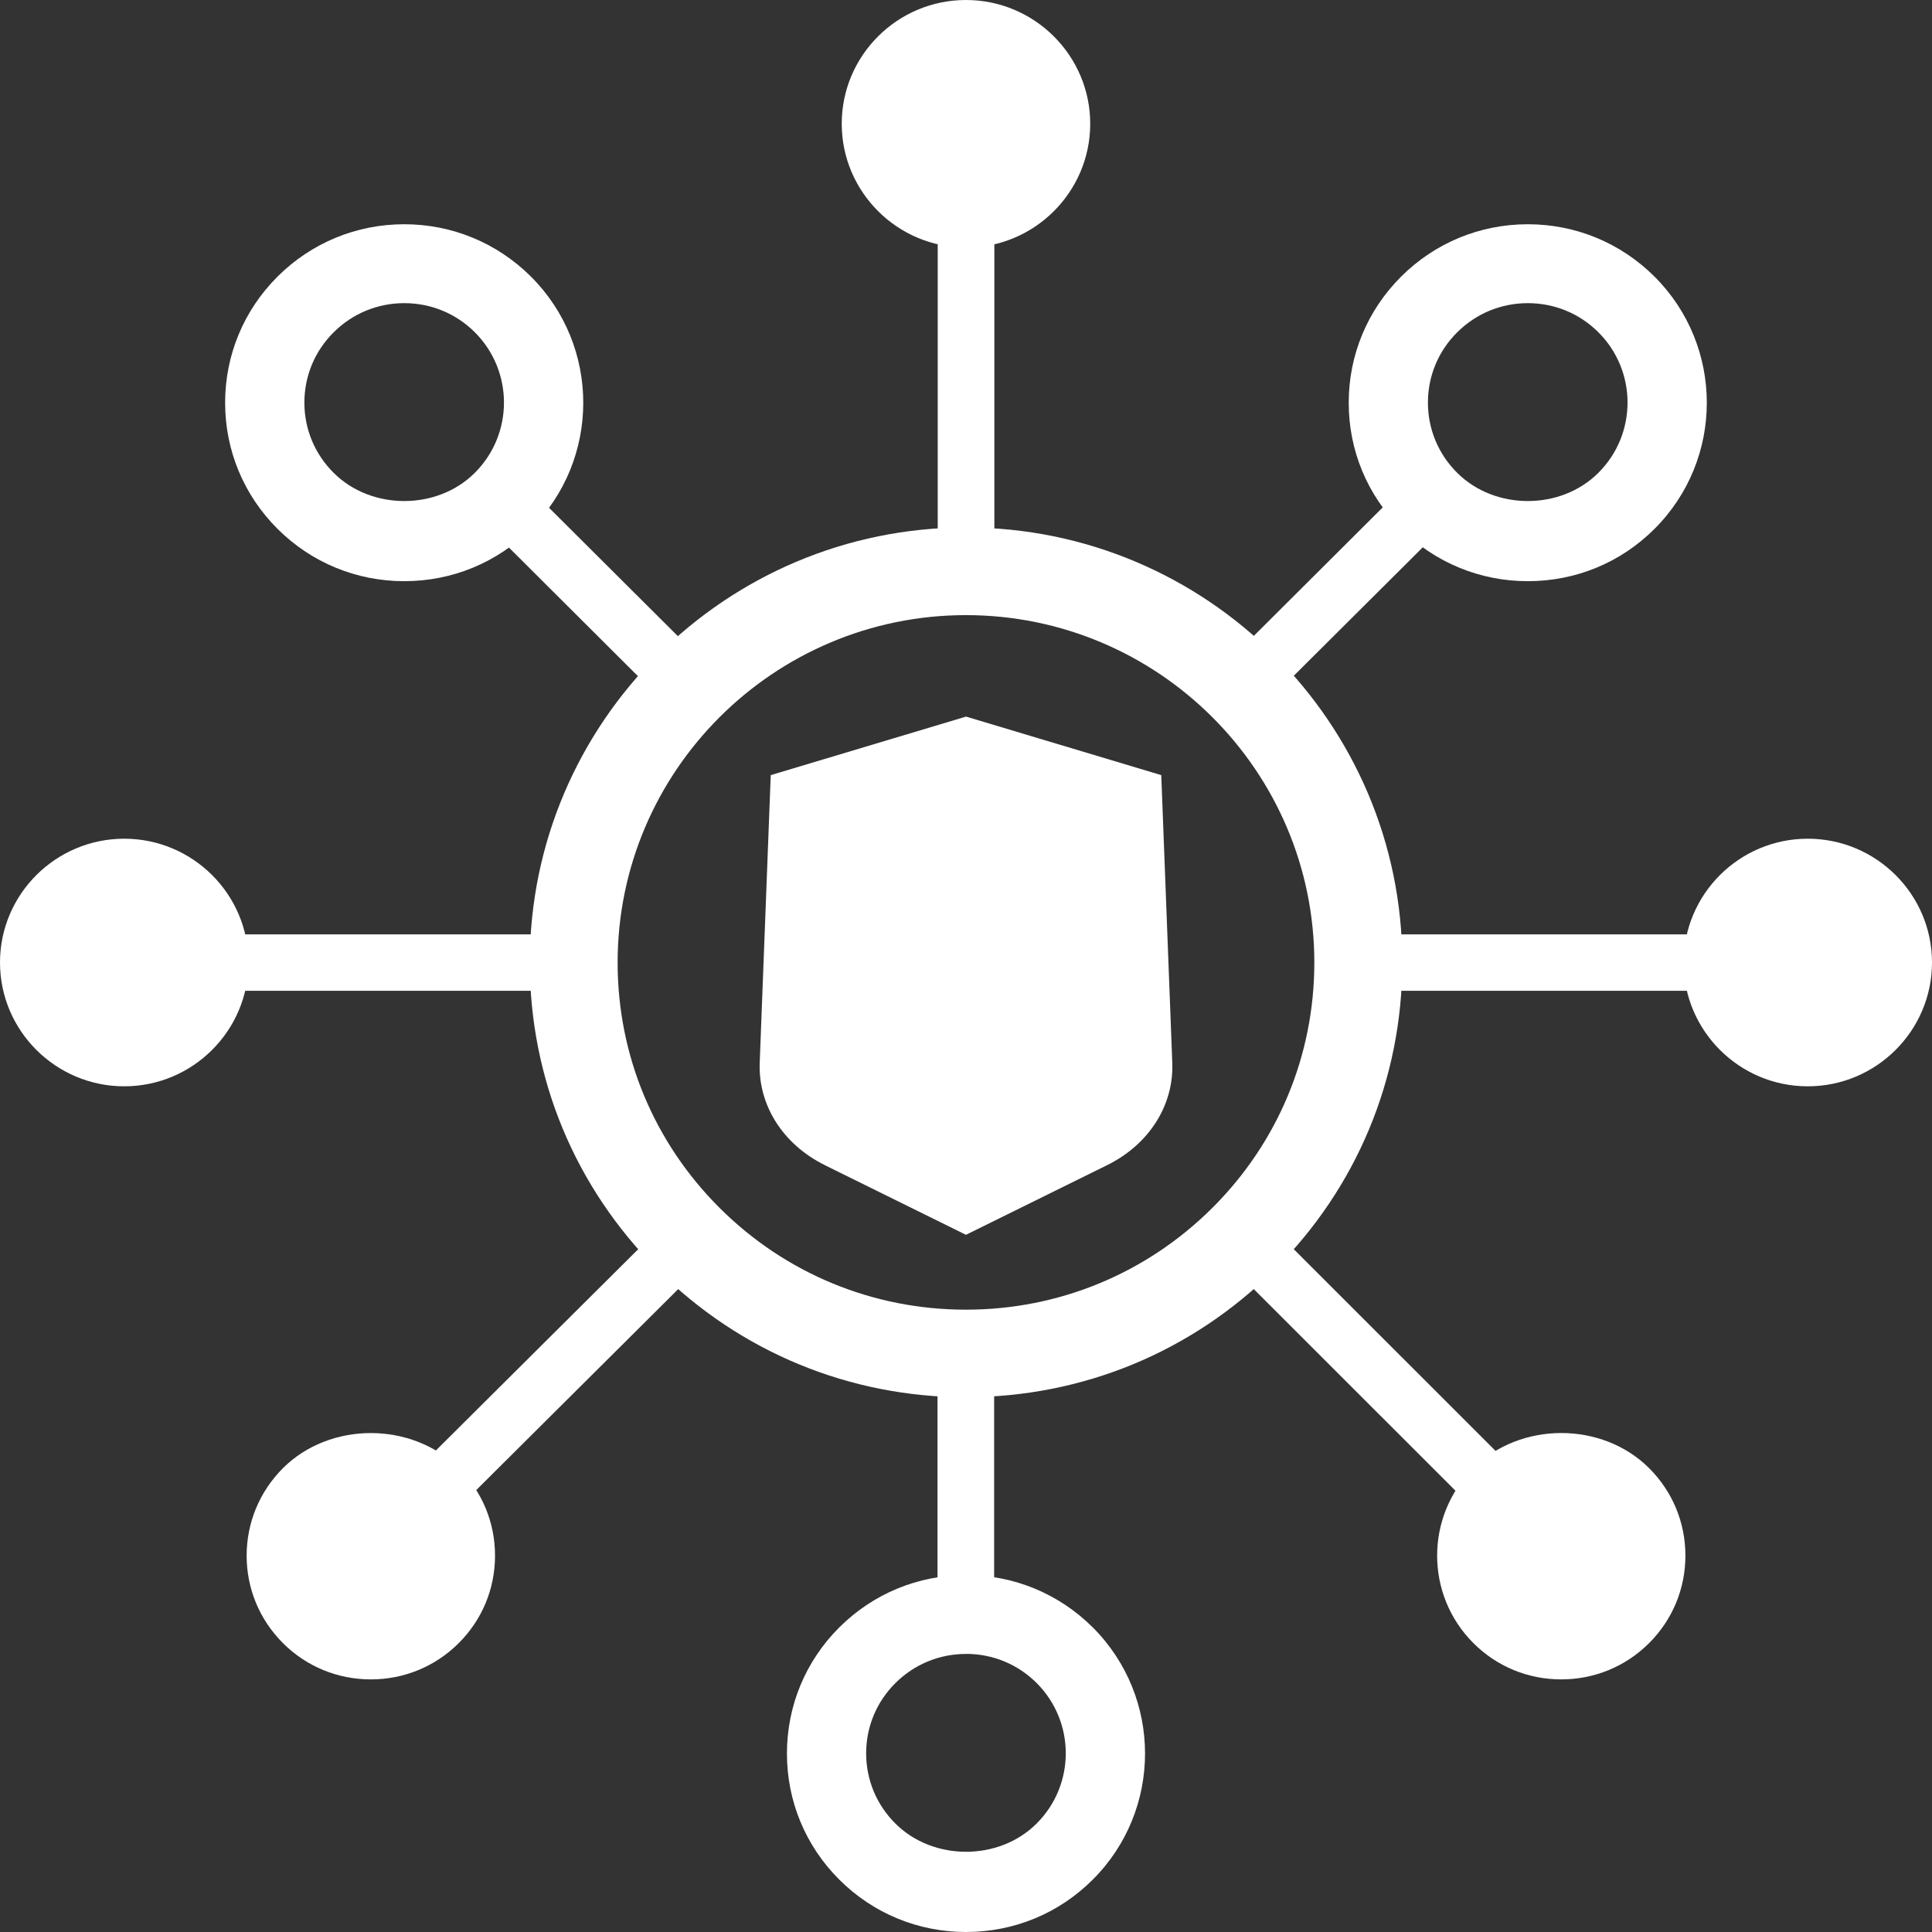 <svg width="44" height="44" viewBox="0 0 44 44" fill="none" xmlns="http://www.w3.org/2000/svg">
<rect x="0" y="0" width="44" height="44" fill="#333333" stroke="none"/>
<path d="M22.001 31.821C19.35 31.821 16.855 30.792 14.977 28.92C13.099 27.047 12.066 24.564 12.066 21.92C12.066 16.458 16.522 12.013 22.001 12.013C27.48 12.013 31.936 16.458 31.936 21.92C31.936 24.562 30.901 27.047 29.024 28.919C27.146 30.79 24.652 31.82 22.001 31.82V31.821ZM22.001 14.009C17.625 14.009 14.066 17.558 14.066 21.922C14.066 24.031 14.892 26.017 16.39 27.511C17.89 29.005 19.881 29.827 21.999 29.827C24.117 29.827 26.108 29.003 27.608 27.511C29.108 26.017 29.933 24.031 29.933 21.922C29.933 17.558 26.373 14.009 21.997 14.009H22.001Z" fill="white"/>
<path d="M12.288 22.564H5.181C4.824 22.564 4.536 22.277 4.536 21.922C4.536 21.567 4.824 21.279 5.181 21.279H12.288C12.643 21.279 12.932 21.567 12.932 21.922C12.932 22.277 12.644 22.564 12.288 22.564Z" fill="white"/>
<path d="M38.829 22.564H31.714C31.359 22.564 31.069 22.277 31.069 21.922C31.069 21.567 31.357 21.279 31.714 21.279H38.829C39.184 21.279 39.474 21.567 39.474 21.922C39.474 22.277 39.186 22.564 38.829 22.564Z" fill="white"/>
<path d="M41.17 24.74C39.611 24.74 38.343 23.474 38.343 21.92C38.343 20.366 39.611 19.101 41.17 19.101C42.73 19.101 44 20.366 44 21.92C44 23.474 42.73 24.74 41.17 24.74Z" fill="white"/>
<path d="M2.829 24.74C1.27 24.74 0 23.474 0 21.92C0 20.366 1.27 19.101 2.829 19.101C4.389 19.101 5.659 20.366 5.659 21.92C5.659 23.474 4.389 24.74 2.829 24.74Z" fill="white"/>
<path d="M10.278 34.237C10.113 34.237 9.948 34.174 9.821 34.048C9.57 33.797 9.57 33.39 9.821 33.139L14.677 28.308C14.929 28.057 15.337 28.057 15.589 28.308C15.84 28.558 15.84 28.965 15.589 29.216L10.733 34.048C10.606 34.172 10.441 34.235 10.278 34.235V34.237Z" fill="white"/>
<path d="M28.913 15.674C28.748 15.674 28.583 15.611 28.458 15.486C28.206 15.236 28.206 14.829 28.458 14.578L31.682 11.365C31.934 11.115 32.342 11.115 32.594 11.365C32.845 11.616 32.845 12.023 32.594 12.274L29.369 15.486C29.243 15.613 29.079 15.674 28.915 15.674H28.913Z" fill="white"/>
<path d="M8.445 38.247C7.69 38.247 6.979 37.955 6.445 37.422C5.911 36.889 5.617 36.181 5.617 35.429C5.617 34.677 5.912 33.968 6.445 33.435C7.514 32.371 9.378 32.371 10.446 33.435C10.981 33.968 11.274 34.675 11.274 35.429C11.274 36.183 10.98 36.89 10.446 37.422C9.911 37.955 9.202 38.247 8.447 38.247H8.445Z" fill="white"/>
<path d="M34.795 13.236C33.705 13.236 32.681 12.813 31.911 12.046C31.139 11.277 30.716 10.258 30.716 9.172C30.716 8.086 31.141 7.065 31.911 6.298C32.681 5.531 33.705 5.107 34.795 5.107C35.885 5.107 36.908 5.531 37.679 6.298C39.269 7.883 39.269 10.462 37.679 12.046C36.91 12.815 35.885 13.236 34.795 13.236ZM34.795 6.904C34.188 6.904 33.617 7.14 33.187 7.568C32.757 7.995 32.52 8.564 32.52 9.169C32.52 9.773 32.757 10.342 33.187 10.769C34.045 11.624 35.543 11.626 36.401 10.769C37.288 9.886 37.288 8.45 36.401 7.566C35.971 7.138 35.402 6.904 34.795 6.904Z" fill="white"/>
<path d="M22.001 12.878C21.644 12.878 21.356 12.591 21.356 12.235V5.16C21.356 4.805 21.644 4.518 22.001 4.518C22.357 4.518 22.646 4.805 22.646 5.16V12.235C22.646 12.591 22.357 12.878 22.001 12.878Z" fill="white"/>
<path d="M21.996 36.716C21.641 36.716 21.351 36.429 21.351 36.073V31.549C21.351 31.194 21.639 30.906 21.996 30.906C22.352 30.906 22.641 31.194 22.641 31.549V36.073C22.641 36.429 22.352 36.716 21.996 36.716Z" fill="white"/>
<path d="M21.999 5.637C20.439 5.637 19.17 4.372 19.17 2.818C19.17 1.264 20.439 0 21.999 0C23.559 0 24.829 1.265 24.829 2.819C24.829 4.373 23.559 5.639 21.999 5.639V5.637Z" fill="white"/>
<path d="M33.8 34.337C33.635 34.337 33.469 34.273 33.344 34.147L28.413 29.218C28.161 28.967 28.161 28.56 28.413 28.309C28.665 28.059 29.073 28.059 29.324 28.309L34.258 33.241C34.51 33.493 34.508 33.9 34.257 34.149C34.13 34.273 33.967 34.337 33.802 34.337H33.8Z" fill="white"/>
<path d="M15.14 15.744C14.976 15.744 14.811 15.681 14.686 15.556L11.463 12.343C11.211 12.092 11.211 11.686 11.463 11.435C11.714 11.184 12.123 11.184 12.374 11.435L15.599 14.648C15.85 14.899 15.85 15.305 15.599 15.556C15.472 15.681 15.309 15.744 15.144 15.744H15.14Z" fill="white"/>
<path d="M35.557 38.247C34.8 38.247 34.09 37.955 33.557 37.422C32.454 36.322 32.454 34.534 33.557 33.435C34.625 32.371 36.488 32.369 37.556 33.435C38.091 33.968 38.384 34.675 38.384 35.429C38.384 36.183 38.089 36.89 37.556 37.422C37.021 37.955 36.311 38.247 35.557 38.247Z" fill="white"/>
<path d="M9.207 13.236C8.117 13.236 7.092 12.813 6.322 12.046C5.551 11.277 5.127 10.258 5.127 9.172C5.127 8.086 5.552 7.065 6.322 6.298C7.092 5.531 8.117 5.107 9.207 5.107C10.296 5.107 11.319 5.531 12.091 6.298C13.681 7.883 13.681 10.462 12.091 12.046C11.321 12.815 10.296 13.236 9.207 13.236ZM9.207 6.904C8.6 6.904 8.028 7.14 7.599 7.568C7.169 7.995 6.932 8.564 6.932 9.169C6.932 9.773 7.169 10.342 7.599 10.769C8.457 11.624 9.955 11.626 10.813 10.769C11.699 9.886 11.699 8.45 10.813 7.566C10.383 7.138 9.813 6.904 9.207 6.904Z" fill="white"/>
<path d="M18.785 26.535C17.833 26.065 17.265 25.171 17.302 24.205L17.553 17.653L22.001 16.32L26.447 17.653L26.698 24.205C26.735 25.173 26.167 26.065 25.215 26.535L21.999 28.122L18.783 26.535H18.785Z" fill="white"/>
<path d="M22.001 44C20.911 44 19.886 43.577 19.116 42.809C18.345 42.041 17.922 41.021 17.922 39.935C17.922 38.849 18.346 37.828 19.116 37.061C19.886 36.294 20.911 35.871 22.001 35.871C23.091 35.871 24.114 36.294 24.885 37.061C26.475 38.647 26.475 41.225 24.885 42.809C24.115 43.578 23.091 44 22.001 44ZM22.001 37.667C21.394 37.667 20.823 37.903 20.393 38.33C19.963 38.758 19.726 39.326 19.726 39.93C19.726 40.535 19.963 41.104 20.393 41.531C21.251 42.386 22.749 42.388 23.607 41.531C24.494 40.648 24.494 39.212 23.607 38.328C23.177 37.9 22.607 37.666 22.001 37.666V37.667Z" fill="white"/>
</svg>

